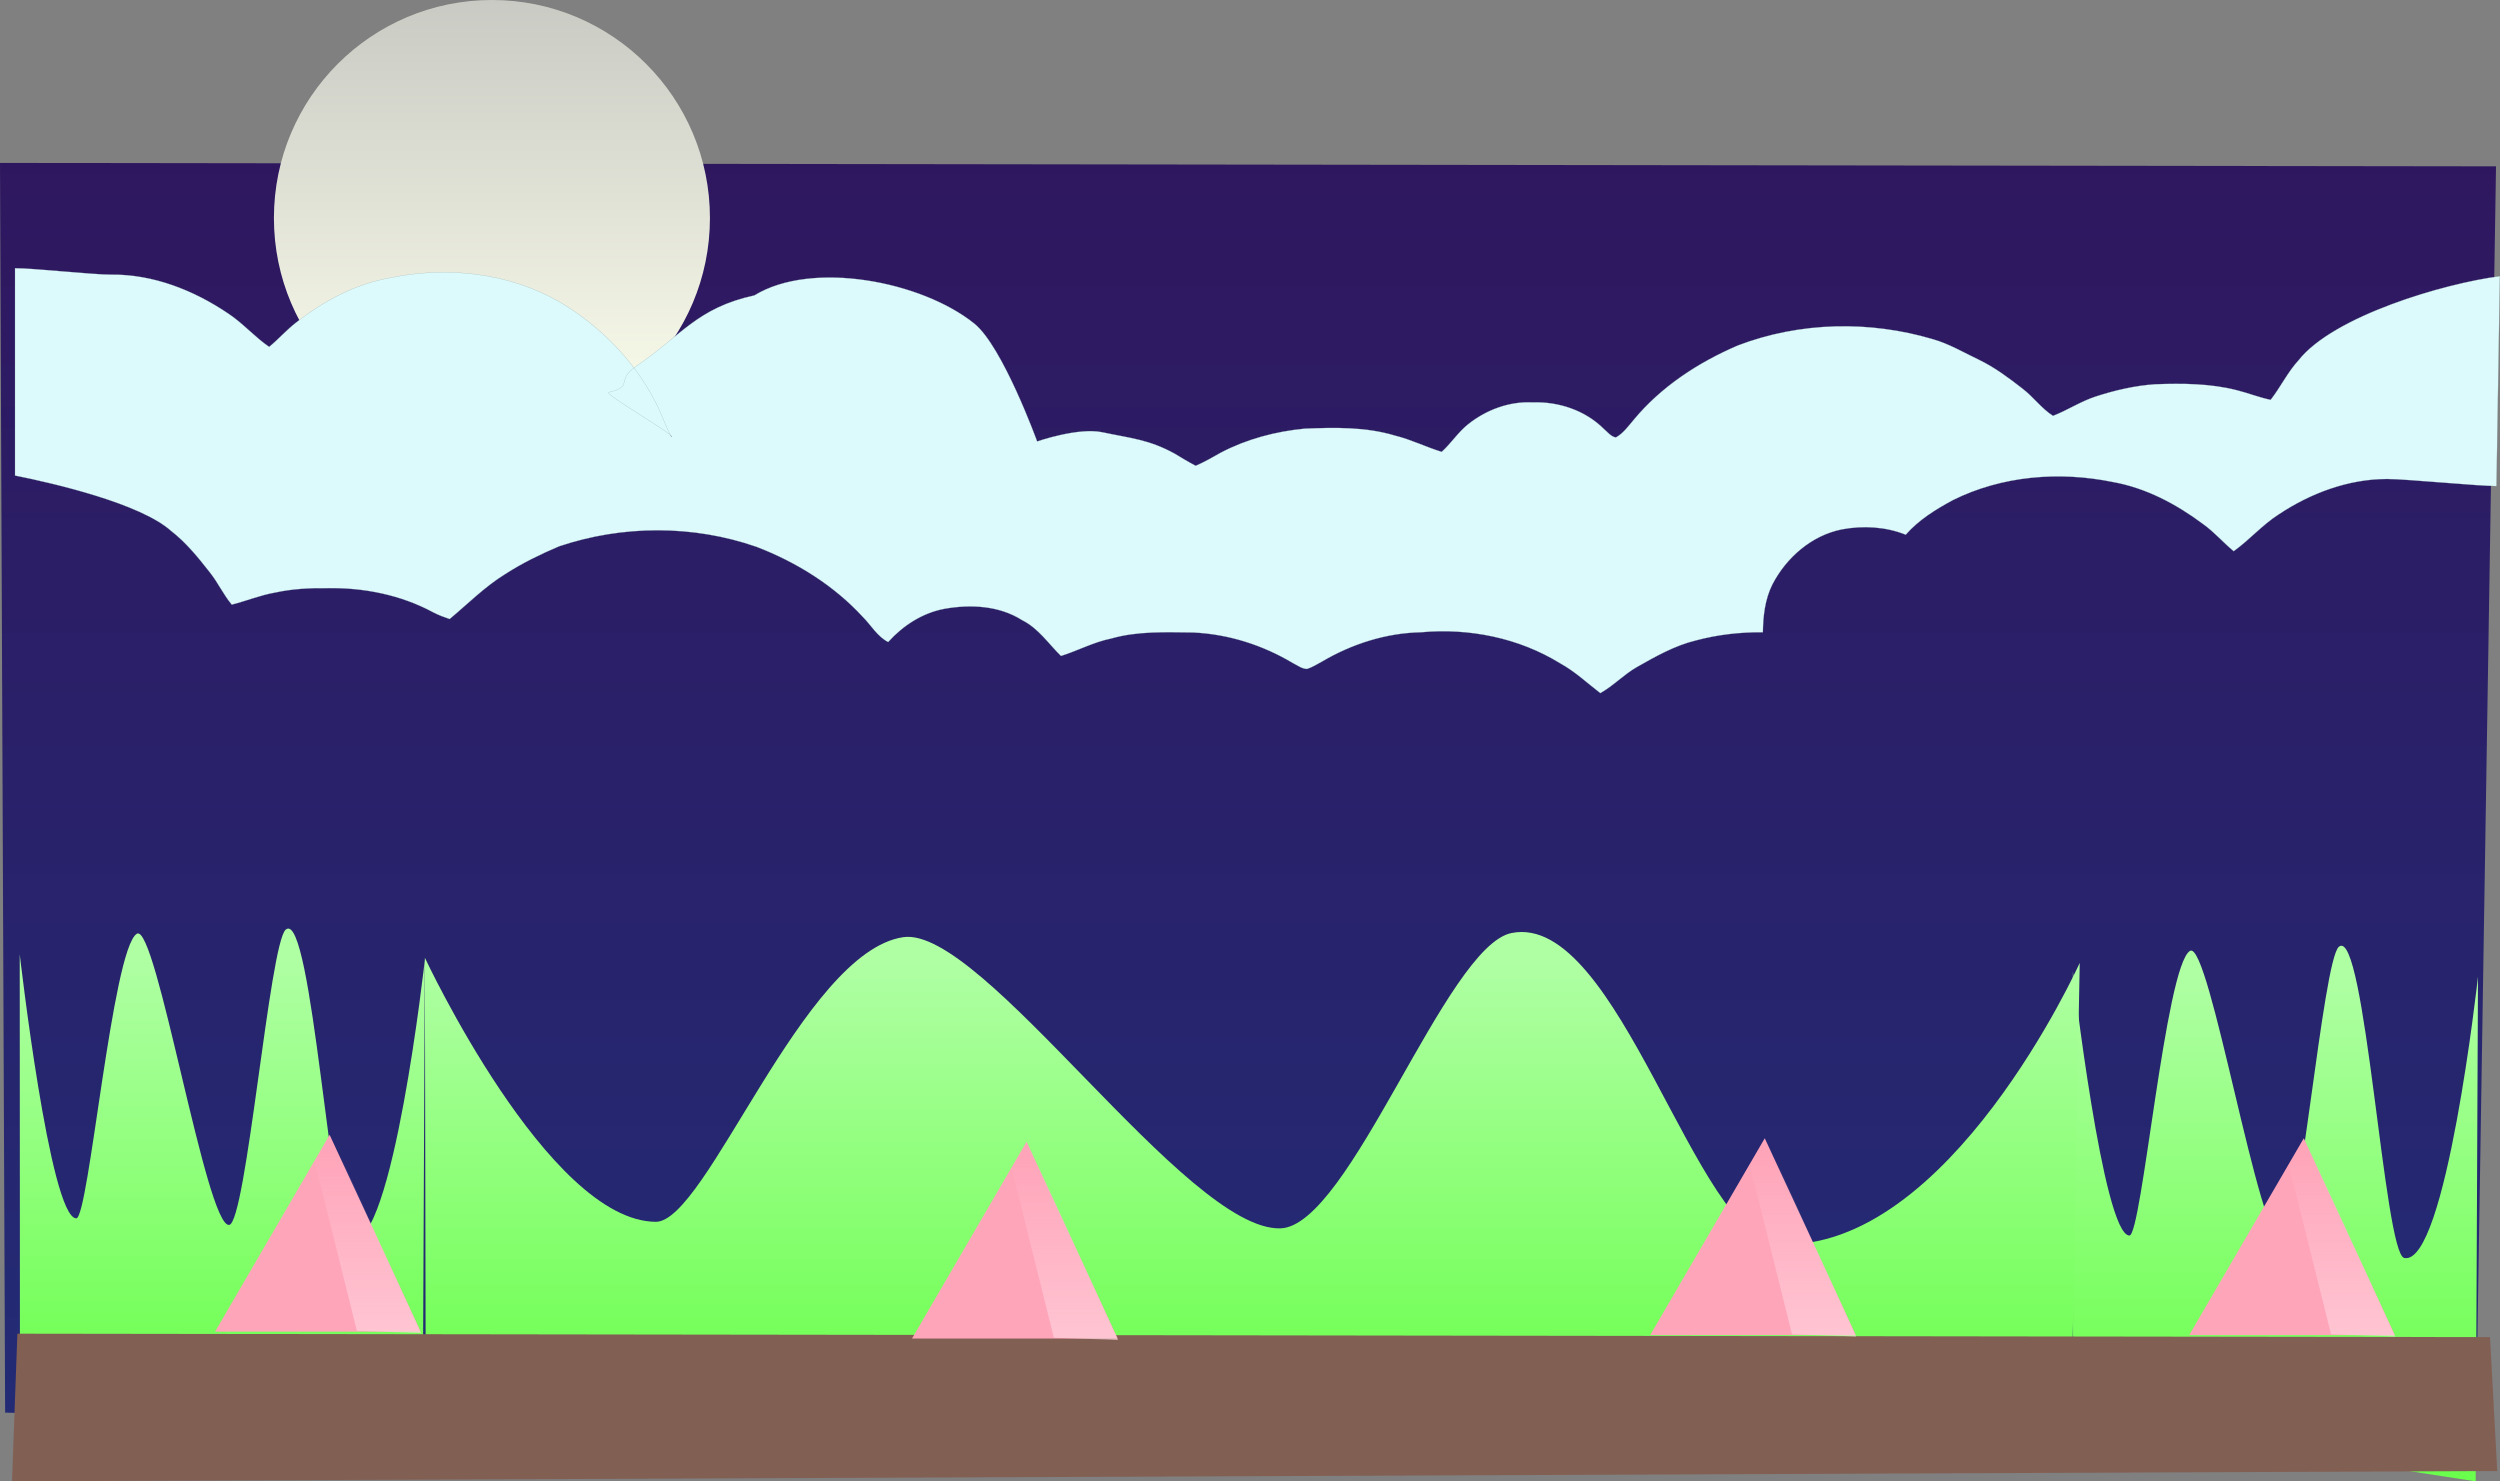 <svg version="1.1" xmlns="http://www.w3.org/2000/svg" xmlns:xlink="http://www.w3.org/1999/xlink" width="728.159" height="431.451" viewBox="0,0,728.159,431.451"><rect x="0" y="0" width="728.159" height="431.451" fill="#808080" stroke="none"/><defs><linearGradient x1="238.986" y1="-16" x2="238.986" y2="354" gradientUnits="userSpaceOnUse" id="color-1"><stop offset="0" stop-color="#2f175f"/><stop offset="1" stop-color="#232b75"/></linearGradient><linearGradient x1="18.781" y1="-57.451" x2="18.781" y2="69.549" gradientUnits="userSpaceOnUse" id="color-2"><stop offset="0" stop-color="#c9cac3"/><stop offset="1" stop-color="#fdffed"/></linearGradient><linearGradient x1="538.189" y1="227" x2="538.189" y2="356" gradientUnits="userSpaceOnUse" id="color-3"><stop offset="0" stop-color="#afffa3"/><stop offset="1" stop-color="#6bff4d"/></linearGradient><linearGradient x1="-59.811" y1="222" x2="-59.811" y2="351" gradientUnits="userSpaceOnUse" id="color-4"><stop offset="0" stop-color="#afffa3"/><stop offset="1" stop-color="#6bff4d"/></linearGradient><linearGradient x1="240" y1="223" x2="240" y2="352" gradientUnits="userSpaceOnUse" id="color-5"><stop offset="0" stop-color="#afffa3"/><stop offset="1" stop-color="#6bff4d"/></linearGradient><linearGradient x1="172.799" y1="280.215" x2="172.799" y2="363.221" gradientUnits="userSpaceOnUse" id="color-6"><stop offset="0" stop-color="#ffd7e0" stop-opacity="0"/><stop offset="1" stop-color="#ffd7e0"/></linearGradient><linearGradient x1="387.799" y1="279.215" x2="387.799" y2="362.221" gradientUnits="userSpaceOnUse" id="color-7"><stop offset="0" stop-color="#ffd7e0" stop-opacity="0"/><stop offset="1" stop-color="#ffd7e0"/></linearGradient><linearGradient x1="-30.201" y1="278.215" x2="-30.201" y2="361.221" gradientUnits="userSpaceOnUse" id="color-8"><stop offset="0" stop-color="#ffd7e0" stop-opacity="0"/><stop offset="1" stop-color="#ffd7e0"/></linearGradient><linearGradient x1="544.799" y1="279.215" x2="544.799" y2="362.221" gradientUnits="userSpaceOnUse" id="color-9"><stop offset="0" stop-color="#ffd7e0" stop-opacity="0"/><stop offset="1" stop-color="#ffd7e0"/></linearGradient></defs><g transform="translate(124.5,57.451)"><g data-paper-data="{&quot;isPaintingLayer&quot;:true}" fill-rule="nonzero" stroke-linecap="butt" stroke-linejoin="miter" stroke-miterlimit="10" stroke-dasharray="" stroke-dashoffset="0" style="mix-blend-mode: normal"><path d="M-123.007,354l-1.493,-364l727,1l-6,378z" fill="url(#color-1)" stroke="none" stroke-width="0"/><path d="M-44.719,6.049c0,-35.07 28.43,-63.5 63.5,-63.5c35.07,0 63.5,28.43 63.5,63.5c0,35.07 -28.43,63.5 -63.5,63.5c-35.07,0 -63.5,-28.43 -63.5,-63.5z" fill="url(#color-2)" stroke="none" stroke-width="0"/><path d="M479.311,356l-0.061,-130.5c0,0 8.779,76.719 16.465,76.917c3.622,0.093 10.485,-78.552 17.644,-82.903c5.667,-3.444 20.177,85.642 26.898,84.809c4.947,-0.613 11.784,-82.176 16.479,-86.021c7.655,-6.269 13.145,89.487 19.044,90.653c12.157,2.404 21.47,-81.955 21.47,-81.955l-0.673,147z" fill="url(#color-3)" stroke="none" stroke-width="0"/><path d="M-118.689,351l-0.061,-130.5c0,0 8.779,76.719 16.465,76.917c3.622,0.093 10.485,-78.552 17.644,-82.903c5.667,-3.444 20.177,85.642 26.898,84.809c4.947,-0.613 11.784,-82.176 16.479,-86.021c7.655,-6.269 13.145,89.487 19.044,90.653c12.157,2.404 21.47,-81.955 21.47,-81.955l-0.673,147z" fill="url(#color-4)" stroke="none" stroke-width="0"/><path d="M-0.5,352l-0.25,-130.5c0,0 35.862,76.719 67.254,76.917c14.795,0.093 42.829,-78.552 72.073,-82.903c23.146,-3.444 82.419,85.642 109.873,84.809c20.207,-0.613 48.134,-82.176 67.312,-86.021c31.27,-6.269 53.692,89.487 77.79,90.653c49.657,2.404 87.699,-81.955 87.699,-81.955l-2.75,147z" fill="url(#color-5)" stroke="none" stroke-width="0"/><path d="M-121,374l1.566,-43l720.184,1l2.109,39z" fill="#825f53" stroke="none" stroke-width="0"/><g stroke="none" stroke-width="0"><path d="M141.137,332.414l33.373,-57.334v0l26.528,57.334z" fill="#ffa5ba"/><path d="M182.45,332.191l-12.307,-49.409l4.548,-7.757l3.671,7.757l10.261,22.681l12.512,27.393l-2.82,-0.147z" fill="url(#color-6)"/></g><g stroke="none" stroke-width="0"><path d="M356.137,331.414l33.373,-57.334v0l26.528,57.334z" fill="#ffa5ba"/><path d="M397.45,331.191l-12.307,-49.409l4.548,-7.757l3.671,7.757l10.261,22.681l12.512,27.393l-2.82,-0.147z" fill="url(#color-7)"/></g><path d="M-10.852,23.476c16.507,-3.45 34.299,-1.488 49.047,6.833c11.636,6.833 21.648,16.778 27.94,28.82c1.894,3.45 3.044,7.171 4.871,10.621c1.556,-0.271 -19.82,-12.541 -18.197,-12.947c7.507,-1.746 1.743,-3.378 8.126,-7.699c12.989,-8.793 17.575,-16.884 34.276,-20.521c16.795,-10.291 48.734,-4.151 64.074,8.205c8.261,6.655 18.3,34.324 18.3,34.324c0,0 11.982,-4.155 18.953,-2.676c8.437,1.79 13.579,2.099 21.137,6.253c2.03,1.218 3.991,2.436 6.089,3.518c2.503,-1.082 4.871,-2.436 7.239,-3.788c7.577,-3.991 16.033,-6.224 24.558,-7.036c8.795,-0.338 17.725,-0.541 26.249,2.03c4.668,1.15 8.998,3.315 13.598,4.736c2.774,-2.503 4.803,-5.75 7.712,-8.05c5.277,-4.194 11.974,-6.697 18.739,-6.359c7.577,-0.271 15.357,2.3 20.769,7.712c1.083,0.879 2.03,2.232 3.518,2.503c2.165,-1.218 3.586,-3.247 5.141,-5.074c8.051,-9.742 18.875,-16.778 30.376,-21.716c18.063,-6.901 38.358,-7.306 56.827,-1.827c4.736,1.353 9.065,3.924 13.463,6.021c4.6,2.232 8.659,5.277 12.651,8.389c3.18,2.435 5.48,5.75 8.862,7.915c4.194,-1.624 8.051,-4.194 12.38,-5.615c5.615,-1.827 11.433,-3.18 17.319,-3.586c7.983,-0.271 16.101,-0.271 23.949,1.759c3.247,0.812 6.427,2.097 9.742,2.774c2.909,-3.721 4.939,-8.05 8.118,-11.501c10.08,-12.854 42.281,-22.393 58.653,-24.49l-1,61.127c-5.209,0 -26.601,-2.068 -31.81,-2.068c-11.298,0 -22.325,4.127 -31.661,10.351c-4.736,3.044 -8.456,7.374 -13.057,10.689c-3.044,-2.503 -5.683,-5.615 -8.93,-7.915c-7.78,-5.818 -16.71,-10.554 -26.316,-12.245c-15.56,-3.18 -32.27,-1.827 -46.544,5.277c-5.006,2.706 -9.945,5.75 -13.733,10.08c-5.886,-2.368 -12.448,-2.706 -18.604,-1.556c-8.795,1.759 -16.169,8.186 -20.228,16.033c-2.165,4.33 -2.706,9.201 -2.774,13.936c-6.562,-0.068 -13.124,0.676 -19.484,2.368c-6.156,1.488 -11.771,4.668 -17.251,7.78c-3.788,2.165 -6.765,5.412 -10.621,7.577c-3.856,-2.977 -7.442,-6.359 -11.771,-8.727c-11.974,-7.374 -26.452,-10.283 -40.456,-8.998c-10.148,0.203 -20.093,3.382 -28.82,8.524c-1.421,0.744 -2.841,1.691 -4.397,2.165c-1.556,-0.068 -2.774,-1.082 -4.059,-1.691c-8.795,-5.277 -18.807,-8.456 -29.023,-8.93c-7.983,-0.068 -16.169,-0.474 -23.949,1.759c-5.074,1.015 -9.674,3.518 -14.613,5.074c-3.653,-3.586 -6.562,-8.05 -11.298,-10.418c-6.697,-4.262 -15.019,-4.668 -22.663,-3.315c-6.427,1.218 -12.042,4.871 -16.372,9.674c-3.18,-1.624 -4.939,-4.871 -7.374,-7.306c-8.457,-9.201 -19.348,-15.966 -30.985,-20.431c-18.469,-6.427 -39.035,-6.359 -57.504,-0.135c-5.412,2.3 -10.689,4.871 -15.627,8.051c-5.953,3.653 -10.892,8.659 -16.236,13.124c-1.624,-0.541 -3.247,-1.15 -4.803,-1.962c-9.404,-5.074 -20.228,-7.239 -30.917,-7.036c-5.074,-0.068 -10.148,0.203 -15.086,1.285c-4.33,0.744 -8.389,2.436 -12.651,3.518c-2.436,-2.909 -3.991,-6.359 -6.292,-9.268c-3.45,-4.397 -6.968,-8.795 -11.433,-12.245c-8.862,-7.915 -33.843,-13.786 -45.411,-16.086v-60.398c4.736,-0.068 23.221,1.932 27.957,1.865c12.245,-0.135 24.084,4.533 34.096,11.298c4.33,2.841 7.712,6.833 11.974,9.742c2.706,-2.232 5.006,-4.871 7.78,-7.036c8.05,-6.292 17.319,-11.298 27.466,-13.057z" fill="#dcfafc" stroke="#93a8a9" stroke-width="0.065"/><g stroke="none" stroke-width="0"><path d="M-61.863,330.414l33.373,-57.334v0l26.528,57.334z" fill="#ffa5ba"/><path d="M-20.55,330.191l-12.307,-49.409l4.548,-7.757l3.671,7.757l10.261,22.681l12.512,27.393l-2.82,-0.147z" fill="url(#color-8)"/></g><g stroke="none" stroke-width="0"><path d="M513.137,331.414l33.373,-57.334v0l26.528,57.334z" fill="#ffa5ba"/><path d="M554.45,331.191l-12.307,-49.409l4.548,-7.757l3.671,7.757l10.261,22.681l12.512,27.393l-2.82,-0.147z" fill="url(#color-9)"/></g></g></g></svg>